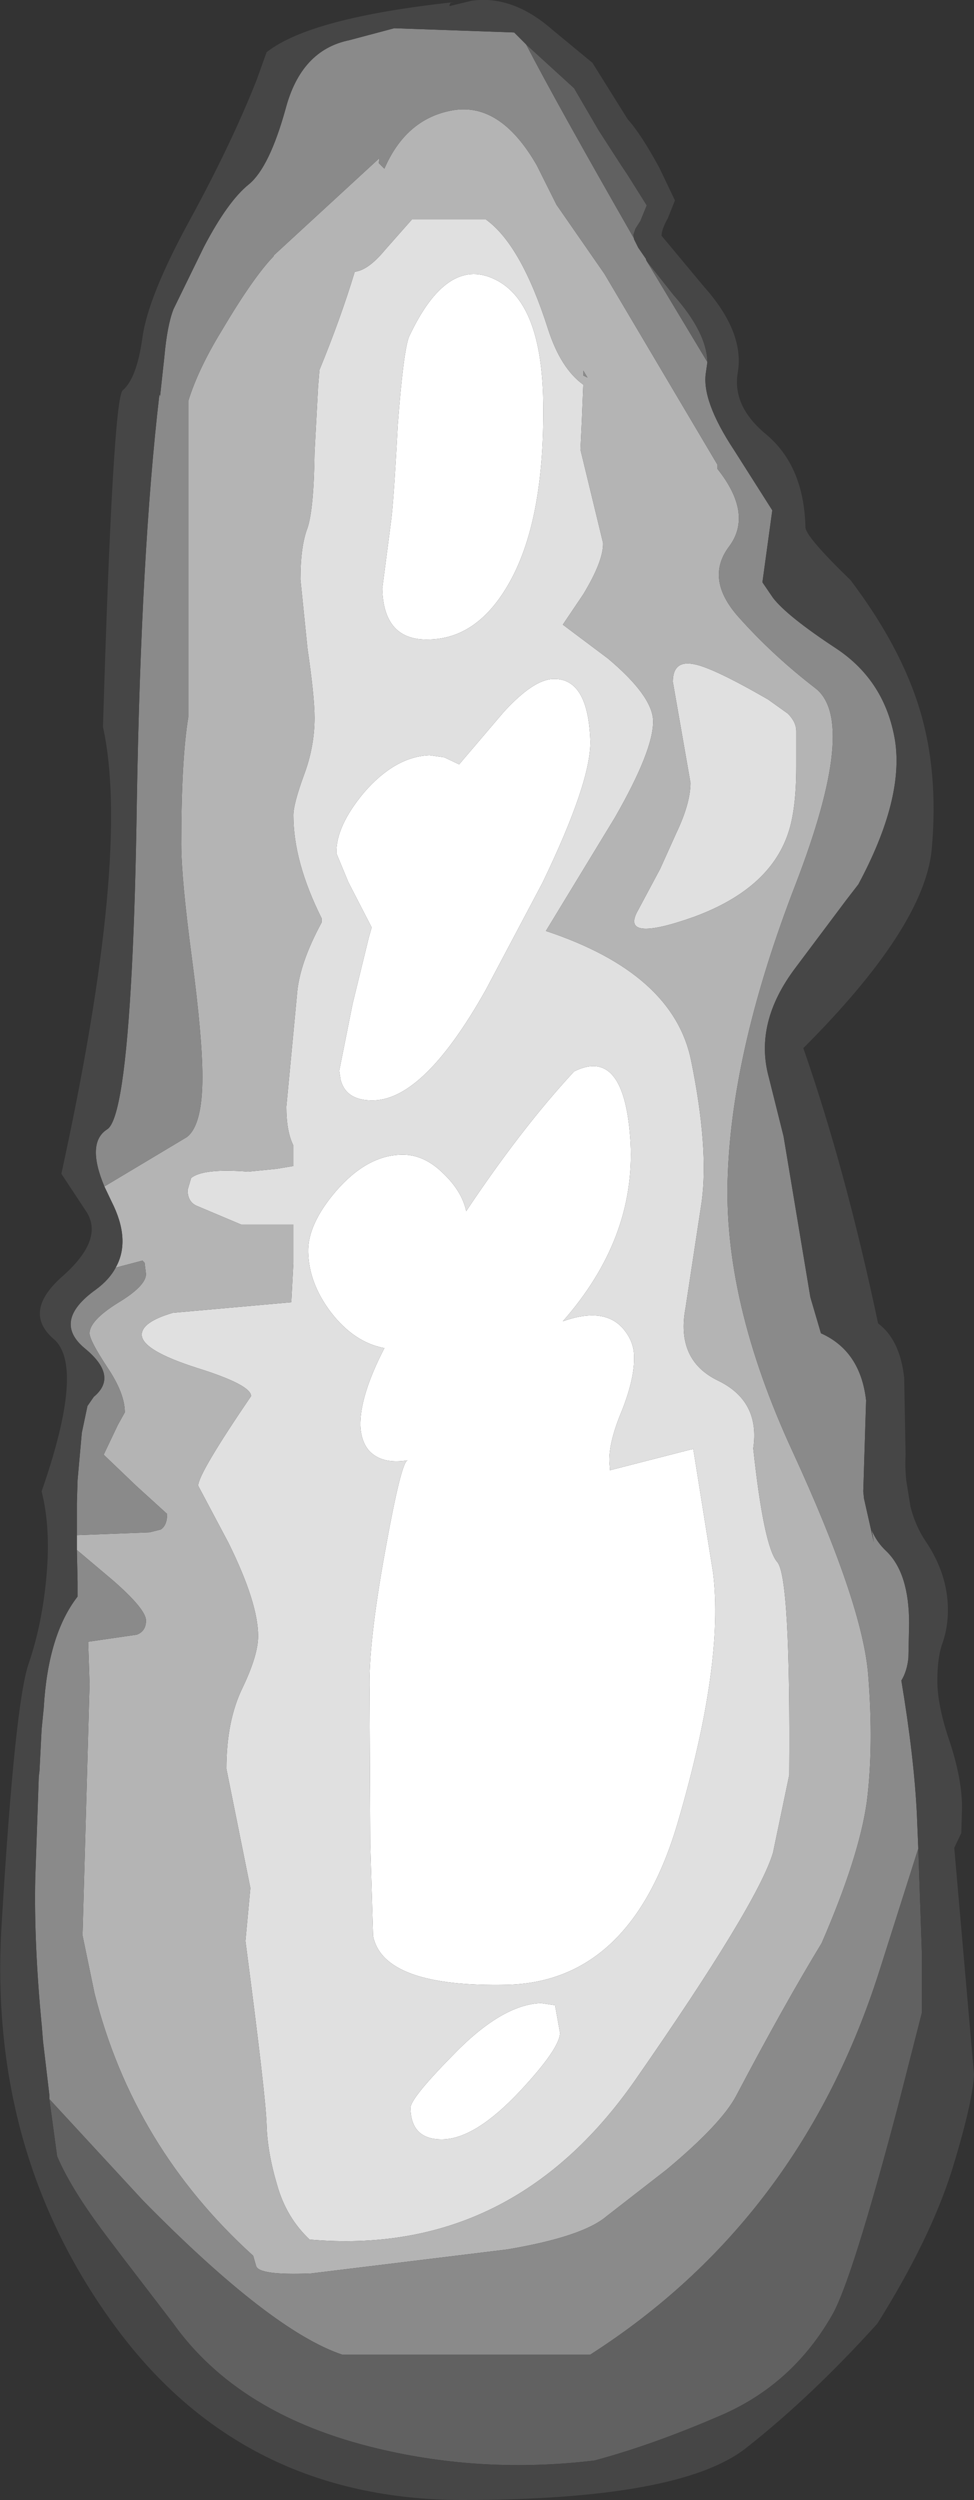 <?xml version="1.0" encoding="UTF-8" standalone="no"?>
<svg xmlns:ffdec="https://www.free-decompiler.com/flash" xmlns:xlink="http://www.w3.org/1999/xlink" ffdec:objectType="shape" height="177.1px" width="69.05px" xmlns="http://www.w3.org/2000/svg">
  <rect width="100%" height="100%" fill="#333333" stroke="none"/>
  <g transform="matrix(1.0, 0.0, 0.0, 1.0, 30.6, 138.8)">
    <path d="M-1.6 -114.95 Q1.05 -120.6 4.4 -119.05 7.7 -117.55 7.9 -110.75 8.1 -101.85 5.35 -97.25 3.15 -93.55 -0.2 -93.5 -3.4 -93.4 -3.5 -97.1 L-2.9 -101.7 Q-2.7 -103.0 -2.4 -108.7 -2.0 -113.95 -1.6 -114.95 M-3.35 -43.3 Q-5.5 -43.7 -7.15 -45.85 -8.7 -47.9 -8.75 -50.1 -8.8 -52.05 -6.8 -54.4 -4.6 -56.95 -2.15 -57.0 -0.55 -57.05 0.85 -55.65 2.15 -54.4 2.45 -53.0 6.35 -58.85 10.1 -62.9 13.7 -64.7 14.1 -57.85 14.45 -51.05 9.3 -45.2 12.25 -46.25 13.6 -44.65 14.35 -43.75 14.35 -42.7 14.4 -41.2 13.5 -38.9 12.55 -36.65 12.6 -35.25 L12.65 -34.6 12.65 -34.65 18.3 -36.1 18.55 -36.15 19.95 -27.4 Q20.75 -20.95 17.45 -9.7 14.15 1.55 5.4 1.8 -3.4 2.0 -4.15 -1.65 L-4.35 -8.15 -4.4 -19.0 Q-4.5 -22.3 -3.3 -28.9 -2.15 -35.3 -1.7 -35.35 -3.55 -35.05 -4.45 -36.05 -5.0 -36.7 -5.05 -37.8 -5.1 -39.9 -3.35 -43.3 M-6.45 -62.3 L-6.55 -62.95 -5.6 -67.7 -4.45 -72.4 -4.25 -73.1 -5.9 -76.3 -6.75 -78.35 Q-6.8 -80.25 -4.8 -82.65 -2.6 -85.2 -0.15 -85.3 L0.9 -85.15 1.95 -84.65 5.1 -88.35 Q7.2 -90.65 8.6 -90.7 11.1 -90.8 11.25 -86.3 11.3 -83.4 7.85 -76.25 L3.85 -68.7 Q-0.5 -60.95 -4.1 -60.85 -6.05 -60.8 -6.45 -62.3 M7.75 3.1 L8.75 3.25 9.1 5.2 Q9.1 6.3 6.25 9.35 3.1 12.7 0.8 12.75 -1.45 12.8 -1.5 10.55 -1.55 9.9 1.45 6.85 4.95 3.2 7.75 3.1" fill="#ffffff" fill-rule="evenodd" stroke="none"/>
    <path d="M-8.65 19.85 Q-10.3 18.3 -10.95 16.0 -11.65 13.65 -11.7 11.7 -11.75 9.75 -13.2 -1.3 L-12.85 -5.05 -14.55 -13.5 Q-14.55 -16.9 -13.4 -19.25 -12.3 -21.55 -12.3 -22.9 -12.3 -25.25 -14.4 -29.5 L-16.55 -33.55 Q-16.55 -34.4 -12.8 -39.9 -12.8 -40.7 -16.65 -41.9 -20.55 -43.15 -20.55 -44.25 -20.55 -45.15 -18.35 -45.8 L-9.95 -46.55 -9.8 -49.35 -9.8 -52.05 -13.5 -52.05 -16.7 -53.4 Q-17.3 -53.7 -17.3 -54.5 L-17.05 -55.35 Q-16.2 -56.05 -13.0 -55.8 L-11.0 -56.0 -9.8 -56.2 -9.8 -57.65 Q-10.3 -58.65 -10.3 -60.4 L-9.9 -64.6 -9.55 -68.3 Q-9.4 -70.5 -7.8 -73.45 L-7.8 -73.75 Q-9.8 -77.75 -9.8 -81.05 -9.8 -81.85 -9.05 -83.9 -8.3 -85.9 -8.3 -87.95 -8.3 -89.45 -8.8 -92.85 L-9.3 -97.75 Q-9.3 -100.1 -8.8 -101.4 -8.35 -102.75 -8.3 -106.75 L-8.05 -111.4 -7.95 -112.6 Q-6.45 -116.25 -5.45 -119.55 -4.5 -119.65 -3.3 -121.1 L-1.4 -123.25 3.85 -123.25 Q6.35 -121.45 8.25 -115.5 9.15 -112.7 10.75 -111.55 L10.65 -109.05 10.55 -106.95 12.15 -100.35 Q12.2 -99.1 10.75 -96.7 L9.3 -94.55 12.5 -92.15 Q15.65 -89.5 15.7 -87.75 15.75 -85.7 13.0 -80.9 L8.1 -72.85 Q17.15 -69.85 18.4 -63.65 19.65 -57.5 19.15 -53.7 L18.0 -46.15 Q17.3 -42.45 20.3 -41.0 23.3 -39.55 22.8 -36.2 23.55 -29.25 24.5 -28.15 25.45 -27.1 25.35 -13.05 L24.2 -7.55 Q23.1 -3.9 14.4 8.6 5.65 21.1 -8.65 19.85 M-1.6 -114.95 Q-2.0 -113.95 -2.4 -108.7 -2.7 -103.0 -2.9 -101.7 L-3.5 -97.1 Q-3.4 -93.4 -0.2 -93.5 3.15 -93.55 5.35 -97.25 8.1 -101.85 7.9 -110.75 7.7 -117.55 4.4 -119.05 1.05 -120.6 -1.6 -114.95 M25.85 -84.5 Q25.85 -81.4 25.25 -79.7 23.9 -75.8 18.6 -73.85 13.25 -71.95 14.65 -74.35 L16.2 -77.25 17.35 -79.8 Q18.35 -81.9 18.35 -83.35 L17.1 -90.5 Q17.1 -92.05 18.6 -91.75 19.95 -91.5 23.85 -89.25 L25.25 -88.25 Q25.85 -87.65 25.85 -87.0 L25.85 -84.5 M-6.45 -62.3 Q-6.05 -60.8 -4.1 -60.85 -0.5 -60.95 3.85 -68.7 L7.85 -76.25 Q11.3 -83.4 11.25 -86.3 11.1 -90.8 8.6 -90.7 7.2 -90.65 5.1 -88.35 L1.95 -84.65 0.9 -85.15 -0.15 -85.3 Q-2.6 -85.2 -4.8 -82.65 -6.8 -80.25 -6.75 -78.35 L-5.9 -76.3 -4.25 -73.1 -4.45 -72.4 -5.6 -67.7 -6.55 -62.95 -6.45 -62.3 M-3.35 -43.3 Q-5.1 -39.9 -5.05 -37.8 -5.0 -36.7 -4.45 -36.05 -3.55 -35.05 -1.7 -35.35 -2.15 -35.3 -3.3 -28.9 -4.5 -22.3 -4.4 -19.0 L-4.35 -8.15 -4.15 -1.65 Q-3.4 2.0 5.4 1.8 14.15 1.55 17.45 -9.7 20.75 -20.95 19.95 -27.4 L18.55 -36.15 18.3 -36.1 12.65 -34.65 12.65 -34.6 12.6 -35.25 Q12.55 -36.65 13.5 -38.9 14.4 -41.2 14.35 -42.7 14.35 -43.75 13.6 -44.65 12.25 -46.25 9.3 -45.2 14.45 -51.05 14.1 -57.85 13.7 -64.7 10.1 -62.9 6.35 -58.85 2.45 -53.0 2.15 -54.4 0.85 -55.65 -0.55 -57.05 -2.15 -57.0 -4.6 -56.95 -6.8 -54.4 -8.8 -52.05 -8.75 -50.1 -8.7 -47.9 -7.15 -45.85 -5.5 -43.7 -3.35 -43.3 M7.75 3.1 Q4.95 3.2 1.45 6.85 -1.55 9.9 -1.5 10.55 -1.45 12.8 0.8 12.75 3.1 12.7 6.25 9.35 9.1 6.3 9.1 5.2 L8.75 3.25 7.75 3.1" fill="#e0e0e0" fill-rule="evenodd" stroke="none"/>
    <path d="M-23.2 -54.75 L-17.35 -58.25 Q-16.25 -59.1 -16.25 -62.5 -16.25 -65.3 -17.0 -70.95 -17.75 -76.6 -17.75 -79.0 -17.75 -85.0 -17.25 -88.0 L-17.25 -110.4 Q-16.55 -112.65 -14.9 -115.35 -12.65 -119.15 -11.2 -120.65 L-11.2 -120.7 -3.7 -127.6 -3.75 -127.25 -3.35 -126.85 Q-1.85 -130.3 1.3 -130.95 4.8 -131.7 7.45 -127.1 L8.85 -124.3 12.25 -119.4 20.25 -105.9 20.25 -105.6 Q22.8 -102.4 21.1 -100.1 19.35 -97.8 21.75 -95.1 24.15 -92.4 27.2 -90.05 30.25 -87.7 25.8 -76.15 21.35 -64.65 21.0 -55.7 20.6 -46.75 25.6 -35.95 30.55 -25.2 30.95 -20.15 31.35 -15.1 30.85 -11.15 30.3 -7.25 27.65 -1.15 25.0 3.2 21.6 9.65 20.55 11.65 16.65 14.9 L12.4 18.2 Q10.7 19.65 5.35 20.55 L-8.55 22.25 Q-12.3 22.4 -12.45 21.7 L-12.65 21.0 Q-21.15 13.3 -23.9 2.4 L-24.75 -1.7 -24.25 -19.5 -24.35 -22.5 -20.9 -23.0 Q-20.25 -23.25 -20.25 -24.0 -20.25 -24.8 -22.6 -26.85 L-25.15 -29.0 -25.15 -30.05 -20.0 -30.25 -19.2 -30.45 Q-18.75 -30.75 -18.75 -31.55 L-20.95 -33.55 -23.25 -35.75 -22.25 -37.85 -21.75 -38.75 Q-21.75 -40.1 -23.0 -41.95 -24.25 -43.85 -24.25 -44.35 -24.25 -45.25 -22.25 -46.5 -20.25 -47.7 -20.25 -48.55 L-20.35 -49.35 -20.5 -49.5 -22.4 -49.0 Q-21.3 -50.95 -22.7 -53.7 L-23.2 -54.75 M10.75 -112.2 L11.05 -112.05 10.75 -112.55 10.75 -112.2 M-8.65 19.85 Q5.65 21.1 14.4 8.6 23.1 -3.9 24.2 -7.55 L25.35 -13.05 Q25.45 -27.1 24.5 -28.15 23.55 -29.25 22.8 -36.2 23.3 -39.55 20.3 -41.0 17.3 -42.45 18.0 -46.15 L19.15 -53.7 Q19.65 -57.5 18.4 -63.65 17.15 -69.85 8.1 -72.85 L13.0 -80.9 Q15.75 -85.7 15.7 -87.75 15.65 -89.5 12.5 -92.15 L9.3 -94.55 10.75 -96.7 Q12.2 -99.1 12.15 -100.35 L10.55 -106.95 10.65 -109.05 10.75 -111.55 Q9.15 -112.7 8.25 -115.5 6.35 -121.45 3.85 -123.25 L-1.4 -123.25 -3.3 -121.1 Q-4.5 -119.65 -5.45 -119.55 -6.45 -116.25 -7.95 -112.6 L-8.05 -111.4 -8.3 -106.75 Q-8.35 -102.75 -8.8 -101.4 -9.3 -100.1 -9.3 -97.75 L-8.8 -92.85 Q-8.3 -89.45 -8.3 -87.95 -8.3 -85.9 -9.05 -83.9 -9.8 -81.85 -9.8 -81.05 -9.8 -77.75 -7.8 -73.75 L-7.8 -73.45 Q-9.4 -70.5 -9.55 -68.3 L-9.9 -64.6 -10.3 -60.4 Q-10.3 -58.65 -9.8 -57.65 L-9.8 -56.2 -11.0 -56.0 -13.0 -55.8 Q-16.2 -56.05 -17.05 -55.35 L-17.3 -54.5 Q-17.3 -53.7 -16.7 -53.4 L-13.5 -52.05 -9.8 -52.05 -9.8 -49.35 -9.95 -46.55 -18.35 -45.8 Q-20.55 -45.15 -20.55 -44.25 -20.55 -43.15 -16.65 -41.9 -12.8 -40.7 -12.8 -39.9 -16.55 -34.4 -16.55 -33.55 L-14.4 -29.5 Q-12.3 -25.25 -12.3 -22.9 -12.3 -21.55 -13.4 -19.25 -14.55 -16.9 -14.55 -13.5 L-12.85 -5.05 -13.2 -1.3 Q-11.75 9.75 -11.7 11.7 -11.65 13.65 -10.95 16.0 -10.3 18.3 -8.65 19.85 M25.85 -84.5 L25.85 -87.0 Q25.85 -87.65 25.25 -88.25 L23.85 -89.25 Q19.95 -91.5 18.6 -91.75 17.1 -92.05 17.1 -90.5 L18.35 -83.35 Q18.35 -81.9 17.35 -79.8 L16.2 -77.25 14.65 -74.35 Q13.25 -71.95 18.6 -73.85 23.9 -75.8 25.25 -79.7 25.85 -81.4 25.85 -84.5" fill="#b4b4b4" fill-rule="evenodd" stroke="none"/>
    <path d="M-25.15 -29.0 L-22.6 -26.85 Q-20.25 -24.8 -20.25 -24.0 -20.25 -23.25 -20.9 -23.0 L-24.35 -22.5 -24.25 -19.5 -24.75 -1.7 -23.9 2.4 Q-21.15 13.3 -12.65 21.0 L-12.45 21.7 Q-12.3 22.4 -8.55 22.25 L5.35 20.55 Q10.7 19.65 12.4 18.2 L16.65 14.9 Q20.55 11.65 21.6 9.65 25.0 3.2 27.65 -1.15 30.3 -7.25 30.85 -11.15 31.35 -15.1 30.95 -20.15 30.55 -25.2 25.6 -35.95 20.6 -46.75 21.0 -55.7 21.35 -64.65 25.8 -76.15 30.25 -87.7 27.2 -90.05 24.15 -92.4 21.75 -95.1 19.35 -97.8 21.1 -100.1 22.8 -102.4 20.25 -105.6 L20.25 -105.9 12.25 -119.4 8.85 -124.3 7.45 -127.1 Q4.8 -131.7 1.3 -130.95 -1.85 -130.3 -3.35 -126.85 L-3.75 -127.25 -3.7 -127.6 -11.2 -120.7 -11.2 -120.65 Q-12.65 -119.15 -14.9 -115.35 -16.55 -112.65 -17.25 -110.4 L-17.25 -88.0 Q-17.75 -85.0 -17.75 -79.0 -17.75 -76.6 -17.0 -70.95 -16.25 -65.3 -16.25 -62.5 -16.25 -59.1 -17.35 -58.25 L-23.2 -54.75 Q-24.5 -57.85 -23.0 -58.8 -21.8 -59.55 -21.25 -70.25 -21.0 -75.1 -20.9 -82.0 -20.6 -99.75 -19.3 -110.85 L-19.25 -110.75 -18.95 -113.5 Q-18.75 -115.75 -18.3 -116.9 L-16.15 -121.3 Q-14.45 -124.55 -12.95 -125.75 -11.5 -126.95 -10.35 -131.1 -9.25 -135.25 -5.85 -135.95 L-2.65 -136.8 5.85 -136.5 6.7 -135.65 Q8.85 -131.5 14.35 -121.9 L14.35 -121.85 14.65 -121.25 15.2 -120.45 15.2 -120.4 15.25 -120.3 19.55 -113.15 19.45 -112.45 Q19.1 -110.45 21.45 -106.9 L24.15 -102.65 23.45 -97.55 24.2 -96.45 Q25.2 -95.15 28.7 -92.85 32.15 -90.55 32.85 -86.35 33.5 -82.2 30.25 -76.15 L29.4 -75.05 25.8 -70.25 Q22.85 -66.35 23.9 -62.5 L24.95 -58.3 26.85 -46.9 27.6 -44.35 Q30.4 -43.1 30.8 -39.6 L30.6 -33.15 30.65 -32.65 31.35 -29.55 31.2 -30.4 Q31.55 -29.55 32.25 -28.9 33.85 -27.35 33.85 -23.8 L33.8 -21.35 Q33.7 -20.4 33.3 -19.75 34.2 -14.35 34.4 -10.3 L34.5 -7.85 31.75 0.8 Q26.15 18.45 11.25 28.0 L-6.35 28.0 Q-11.4 26.3 -20.45 17.1 L-27.1 9.9 -27.1 9.85 -27.1 9.6 -27.55 5.8 -27.65 4.55 -27.65 4.6 Q-28.2 -1.2 -28.1 -5.75 L-27.85 -12.95 -27.8 -13.35 -27.65 -16.3 -27.5 -17.8 Q-27.2 -23.0 -25.1 -25.7 L-25.1 -25.85 -25.1 -26.75 -25.15 -29.0 M-22.4 -49.0 L-20.5 -49.5 -20.35 -49.35 -20.25 -48.55 Q-20.25 -47.7 -22.25 -46.5 -24.25 -45.25 -24.25 -44.35 -24.25 -43.85 -23.0 -41.95 -21.75 -40.1 -21.75 -38.75 L-22.25 -37.85 -23.25 -35.75 -20.95 -33.55 -18.75 -31.55 Q-18.75 -30.75 -19.2 -30.45 L-20.0 -30.25 -25.15 -30.05 -25.15 -32.3 -25.1 -33.95 -24.8 -37.3 -24.4 -39.2 -23.95 -39.85 Q-22.2 -41.3 -24.55 -43.25 -26.95 -45.2 -23.8 -47.45 -22.85 -48.15 -22.4 -49.0 M10.75 -112.2 L10.75 -112.55 11.05 -112.05 10.75 -112.2" fill="#8a8a8a" fill-rule="evenodd" stroke="none"/>
    <path d="M-27.1 9.9 L-20.45 17.1 Q-11.4 26.3 -6.35 28.0 L11.25 28.0 Q26.15 18.45 31.75 0.8 L34.5 -7.85 34.75 -0.55 34.75 -0.25 34.75 3.8 33.05 10.45 Q29.85 22.55 28.45 25.1 25.6 30.15 20.4 32.35 15.65 34.4 11.55 35.5 3.65 36.45 -3.85 34.65 -13.7 32.3 -18.35 25.75 L-21.8 21.25 -23.05 19.6 Q-25.55 16.3 -26.55 13.95 L-27.1 9.9 M19.55 -113.15 L15.25 -120.3 17.15 -117.9 Q19.5 -115.25 19.55 -113.15 M14.35 -121.9 Q8.85 -131.5 6.7 -135.65 L10.1 -132.55 11.85 -129.55 13.4 -127.15 13.9 -126.4 15.25 -124.25 14.8 -123.15 14.45 -122.6 14.3 -122.15 14.35 -121.9" fill="#616161" fill-rule="evenodd" stroke="none"/>
    <path d="M1.6 -138.65 L1.35 -138.6 Q1.15 -138.3 1.4 -138.4 L2.85 -138.75 Q5.75 -139.15 8.55 -136.7 L11.4 -134.35 13.9 -130.35 Q14.85 -129.3 16.15 -126.9 L17.25 -124.6 16.75 -123.35 Q16.3 -122.55 16.3 -122.1 L19.3 -118.5 Q22.2 -115.25 21.7 -112.4 21.3 -110.0 23.75 -108.0 26.4 -105.75 26.5 -101.45 26.5 -100.8 29.7 -97.7 33.25 -93.0 34.6 -88.55 35.95 -84.1 35.45 -78.6 34.9 -73.1 26.35 -64.55 29.35 -55.95 31.65 -45.05 33.2 -43.9 33.5 -41.2 L33.6 -35.75 Q33.55 -34.8 33.65 -33.9 L33.95 -32.05 Q34.3 -30.7 35.0 -29.65 36.6 -27.3 36.6 -24.75 36.6 -23.55 36.25 -22.5 35.85 -21.45 35.85 -19.75 35.85 -17.95 36.75 -15.35 37.6 -12.75 37.6 -10.75 L37.55 -8.95 37.05 -7.9 38.45 8.15 Q38.35 10.2 36.85 15.05 35.3 19.9 31.6 25.8 26.9 31.0 22.25 34.65 17.55 38.3 2.1 38.3 -13.4 38.25 -22.4 26.05 -31.4 13.85 -30.5 -2.2 -29.55 -18.25 -28.55 -21.0 -27.6 -23.8 -27.3 -27.2 -27.0 -30.6 -27.65 -33.15 -24.55 -42.05 -26.8 -43.95 -29.05 -45.9 -26.1 -48.45 -23.2 -51.05 -24.5 -53.0 L-26.25 -55.65 Q-21.3 -78.3 -23.3 -87.3 -22.6 -110.55 -21.9 -111.15 -20.9 -112.0 -20.5 -114.9 -20.1 -117.8 -17.15 -123.2 -14.2 -128.6 -12.4 -133.15 L-11.7 -135.1 Q-8.6 -137.55 1.6 -138.65 M-23.2 -54.75 L-22.7 -53.7 Q-21.3 -50.95 -22.4 -49.0 -22.85 -48.15 -23.8 -47.45 -26.95 -45.2 -24.55 -43.25 -22.2 -41.3 -23.95 -39.85 L-24.4 -39.2 -24.8 -37.3 -25.1 -33.95 -25.15 -32.3 -25.15 -30.05 -25.15 -29.0 -25.1 -26.75 -25.1 -25.85 -25.1 -25.7 Q-27.2 -23.0 -27.5 -17.8 L-27.65 -16.3 -27.8 -13.35 -27.85 -12.95 -28.1 -5.75 Q-28.2 -1.2 -27.65 4.6 L-27.65 4.55 -27.55 5.8 -27.1 9.6 -27.1 9.85 -27.1 9.9 -26.55 13.95 Q-25.55 16.3 -23.05 19.6 L-21.8 21.25 -18.35 25.75 Q-13.7 32.3 -3.85 34.65 3.65 36.45 11.55 35.5 15.65 34.4 20.4 32.35 25.6 30.15 28.45 25.1 29.85 22.55 33.05 10.45 L34.75 3.8 34.75 -0.25 34.75 -0.55 34.5 -7.85 34.4 -10.3 Q34.2 -14.35 33.3 -19.75 33.7 -20.4 33.8 -21.35 L33.85 -23.8 Q33.85 -27.35 32.25 -28.9 31.55 -29.55 31.2 -30.4 L31.35 -29.55 30.65 -32.65 30.6 -33.15 30.8 -39.6 Q30.4 -43.1 27.6 -44.35 L26.85 -46.9 24.95 -58.3 23.9 -62.5 Q22.85 -66.35 25.8 -70.25 L29.4 -75.05 30.25 -76.15 Q33.5 -82.2 32.85 -86.35 32.15 -90.55 28.7 -92.85 25.2 -95.15 24.2 -96.45 L23.45 -97.55 24.15 -102.65 21.45 -106.9 Q19.1 -110.45 19.45 -112.45 L19.55 -113.15 Q19.5 -115.25 17.15 -117.9 L15.25 -120.3 15.2 -120.4 15.2 -120.45 14.65 -121.25 14.35 -121.85 14.35 -121.9 14.3 -122.15 14.45 -122.6 14.8 -123.15 15.25 -124.25 13.9 -126.4 13.4 -127.15 11.85 -129.55 10.1 -132.55 6.7 -135.65 5.85 -136.5 -2.65 -136.8 -5.85 -135.95 Q-9.25 -135.25 -10.35 -131.1 -11.5 -126.95 -12.95 -125.75 -14.45 -124.55 -16.15 -121.3 L-18.3 -116.9 Q-18.75 -115.75 -18.95 -113.5 L-19.25 -110.75 -19.3 -110.85 Q-20.6 -99.75 -20.9 -82.0 -21.0 -75.1 -21.25 -70.25 -21.8 -59.55 -23.0 -58.8 -24.5 -57.85 -23.2 -54.75" fill="#464646" fill-rule="evenodd" stroke="none"/>
  </g>
</svg>
